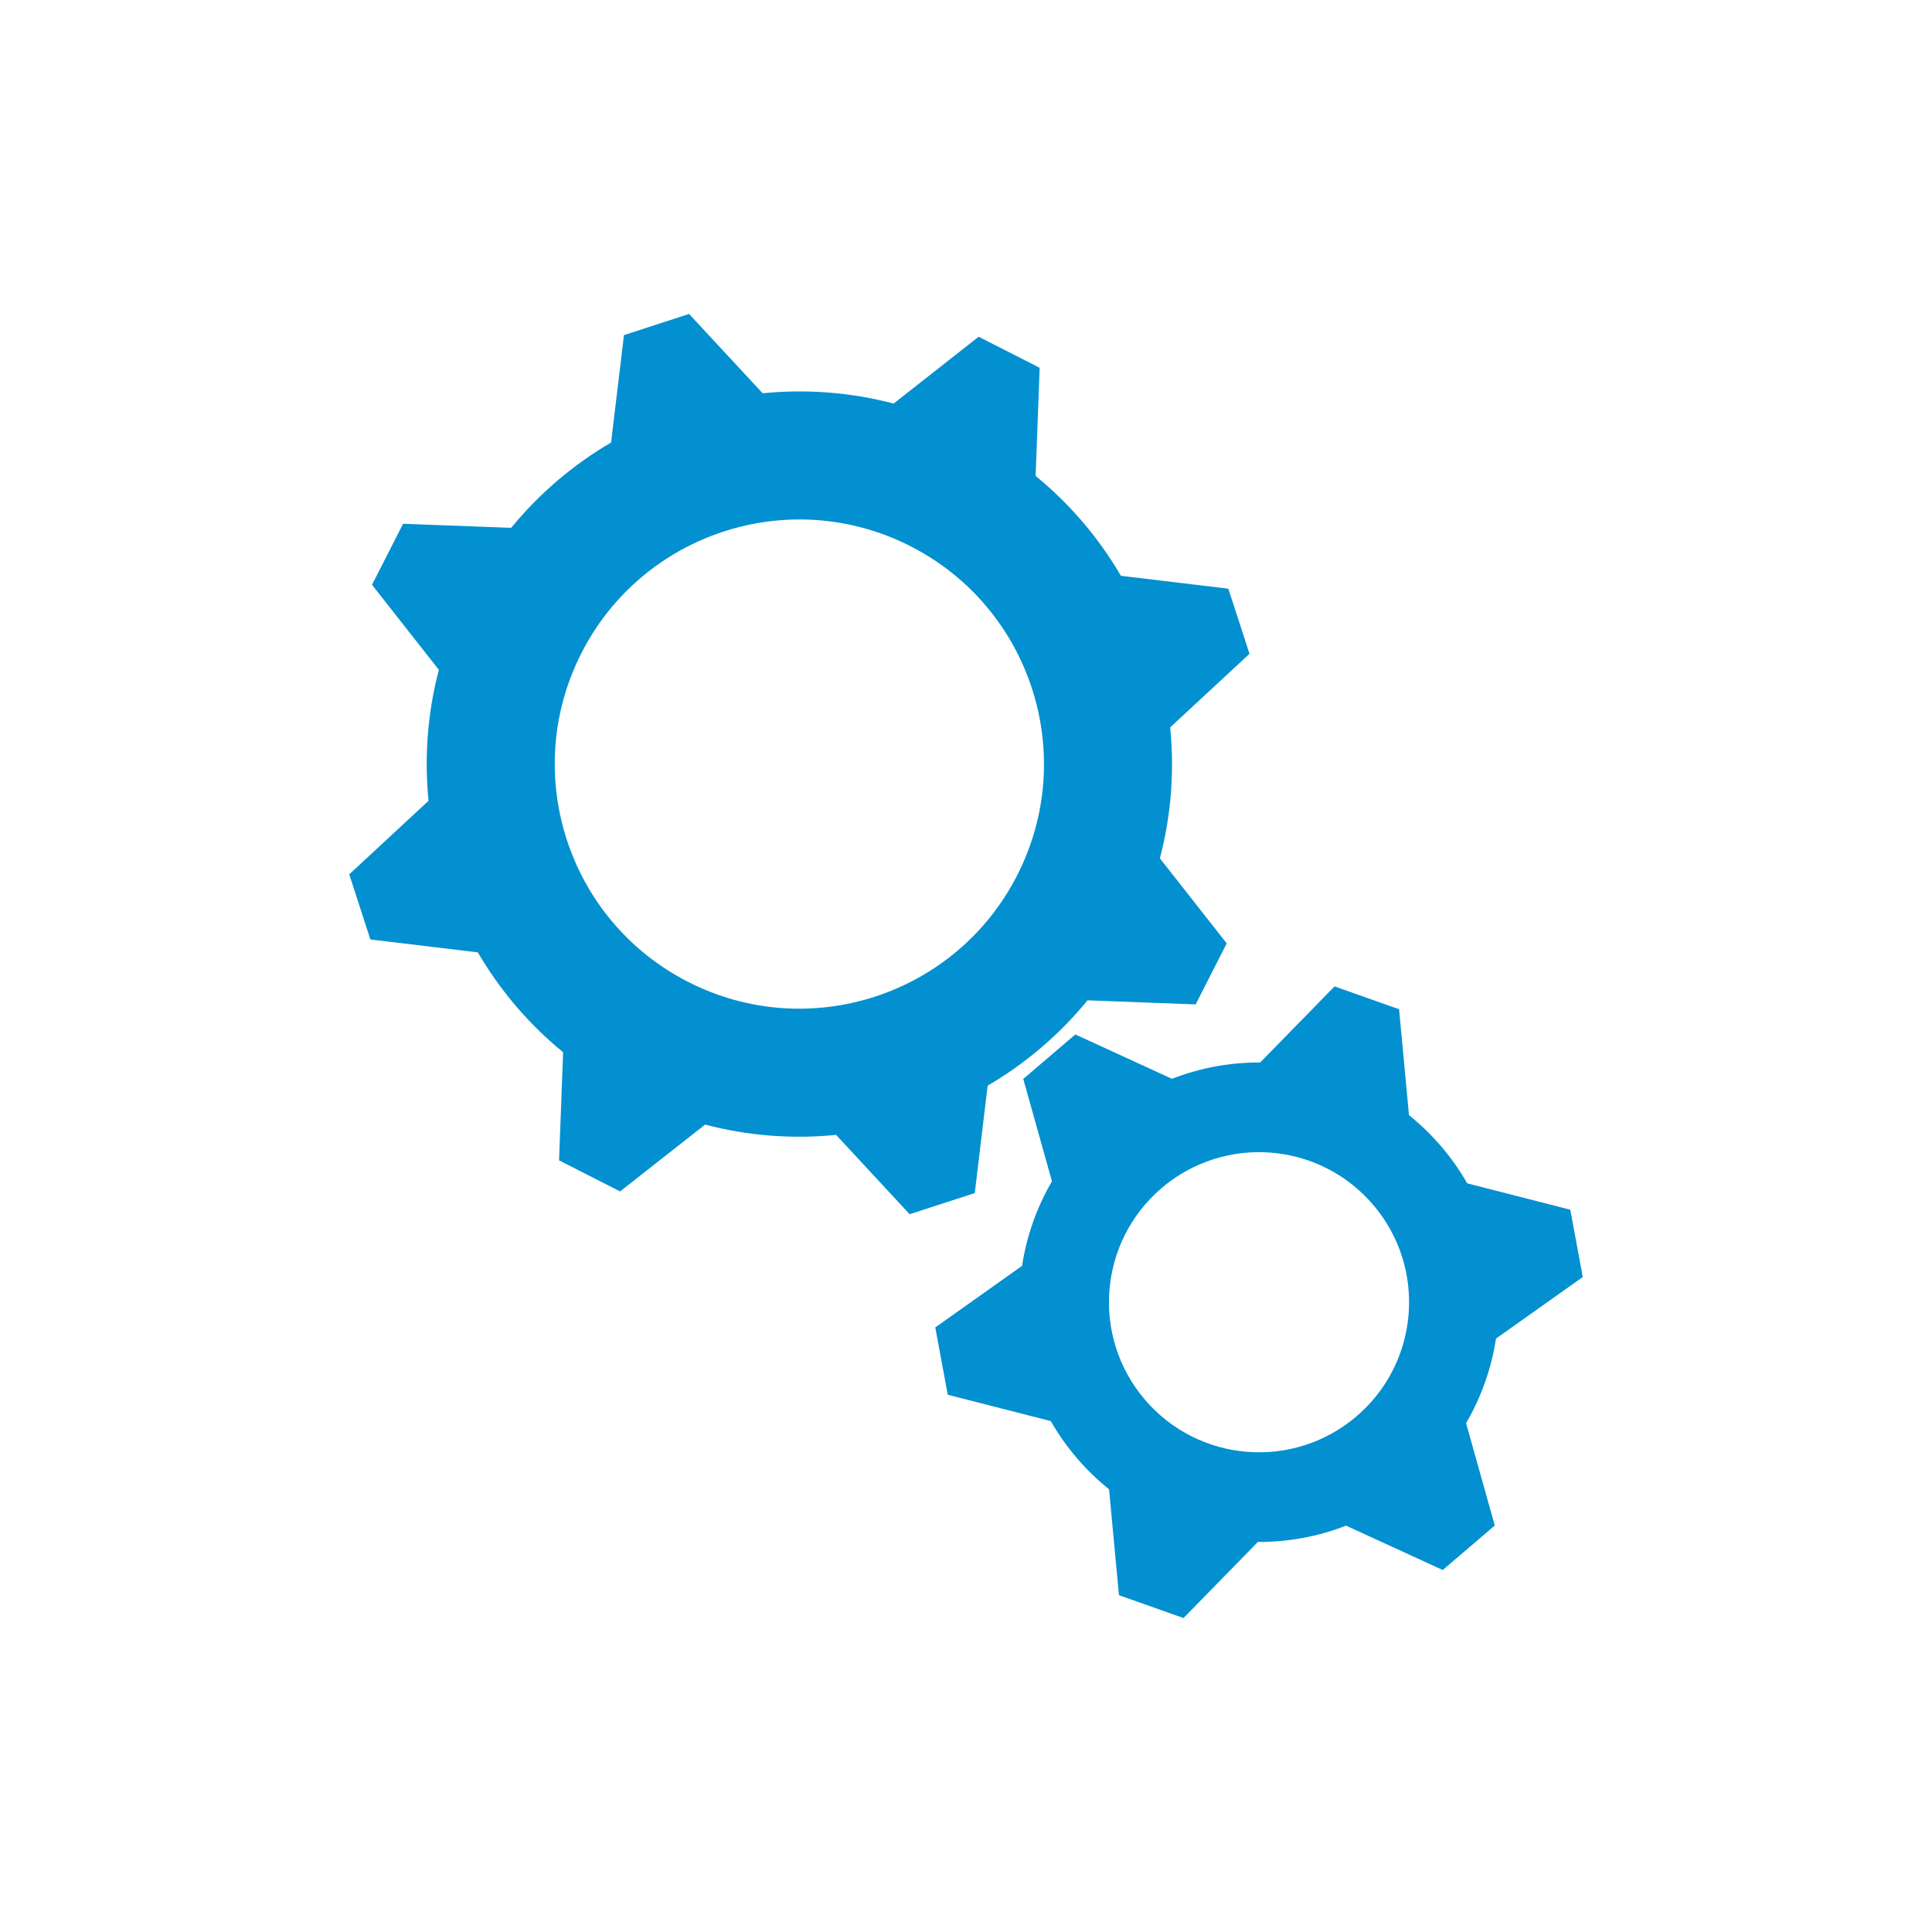 <?xml version="1.0" encoding="utf-8"?>
<!-- Generator: Adobe Illustrator 15.0.0, SVG Export Plug-In . SVG Version: 6.00 Build 0)  -->
<!DOCTYPE svg PUBLIC "-//W3C//DTD SVG 1.1//EN" "http://www.w3.org/Graphics/SVG/1.1/DTD/svg11.dtd">
<svg version="1.1" xmlns="http://www.w3.org/2000/svg" xmlns:xlink="http://www.w3.org/1999/xlink" x="0px" y="0px"
	 width="1133.859px" height="1133.859px" viewBox="0 0 1133.859 1133.859" enable-background="new 0 0 1133.859 1133.859"
	 xml:space="preserve">
<g id="Layer_3" display="none">
	<g display="inline">
		<path fill="#0290D0" d="M566.93,301.579c35.84,0,70.586,7.01,103.274,20.836c31.593,13.363,59.975,32.501,84.357,56.883
			c24.382,24.382,43.52,52.764,56.883,84.357c13.825,32.688,20.836,67.435,20.836,103.274s-7.011,70.586-20.836,103.274
			c-13.363,31.593-32.501,59.975-56.884,84.357c-24.382,24.382-52.764,43.521-84.356,56.884
			c-32.688,13.825-67.435,20.836-103.274,20.836s-70.586-7.011-103.274-20.836c-31.593-13.363-59.975-32.502-84.357-56.884
			c-24.382-24.383-43.521-52.765-56.884-84.357c-13.826-32.688-20.836-67.435-20.836-103.274s7.01-70.586,20.836-103.274
			c13.363-31.593,32.501-59.975,56.884-84.357c24.382-24.382,52.764-43.521,84.357-56.883
			C496.343,308.59,531.09,301.579,566.93,301.579 M566.93,261.579c-168.641,0-305.351,136.71-305.351,305.351
			s136.71,305.352,305.351,305.352S872.28,735.571,872.28,566.93S735.57,261.579,566.93,261.579L566.93,261.579z"/>
	</g>
</g>
<g id="Layer_2">
	<g>
		<polygon fill="#0290D0" points="574.364,197.622 574.365,197.623 574.365,197.622 		"/>
		<path fill="#0290D0" d="M572.07,700.181L572.07,700.181l7.563-63.034c22.028-12.869,41.955-29.694,58.628-50.071l63.435,2.386
			h0.001l0,0l9.121-17.902l3.04-5.968l6.081-11.935l-0.001,0l-39.22-49.915c6.684-25.466,8.58-51.478,6.043-76.862l46.546-43.172
			v-0.001l-6.209-19.107l-2.069-6.371l-4.14-12.739l-0.001,0l-63.033-7.563c-12.869-22.026-29.694-41.955-50.071-58.626
			l2.386-63.437l0,0l-17.901-9.121l-5.968-3.041l-11.936-6.079l-49.916,39.22c-25.466-6.683-51.478-8.581-76.861-6.043
			l-43.172-46.547l-0.001,0l-19.107,6.208l-6.37,2.07l-12.739,4.14l-7.563,63.034c-22.026,12.869-41.954,29.694-58.626,50.07
			l-63.436-2.385h-0.001l-6.08,11.935l-3.041,5.967l-9.12,17.902v0l39.22,49.917c-6.683,25.465-8.579,51.477-6.042,76.86
			l-46.547,43.172l0,0l4.14,12.739l2.07,6.37l6.209,19.108h0.001l63.034,7.564c12.869,22.026,29.694,41.954,50.07,58.625
			l-2.385,63.437l11.935,6.081l5.967,3.04l17.902,9.121h0l49.917-39.221c25.465,6.684,51.477,8.58,76.86,6.043l43.172,46.546
			l12.74-4.139l6.369-2.07L572.07,700.181z M403.977,576.316c-70.632-35.984-98.719-122.416-62.733-193.047
			c35.986-70.632,122.417-98.718,193.048-62.733c70.633,35.985,98.719,122.416,62.733,193.048S474.609,612.302,403.977,576.316z"/>
		<path fill="#0290D0" d="M928.898,749.471l-3.661-19.757l-3.663-19.755l-60.47-15.462c-4.312-7.533-9.376-14.777-15.22-21.619
			c-5.845-6.843-12.209-12.978-18.975-18.414l-5.816-62.144l-18.939-6.707l-18.94-6.704l-43.641,44.652
			c-17.521-0.092-35.103,3.078-51.769,9.573l-56.71-26.027l-15.277,13.048l-15.277,13.05l16.84,60.082
			c-9.021,15.446-14.901,32.315-17.551,49.636l-50.927,36.121l3.66,19.756l3.664,19.756l60.47,15.461
			c4.312,7.533,9.376,14.778,15.22,21.621c5.844,6.842,12.208,12.976,18.975,18.412l5.816,62.145l18.939,6.707l18.94,6.705
			l43.64-44.652c17.521,0.091,35.104-3.079,51.769-9.574l56.71,26.027l15.279-13.049l15.276-13.051l-16.84-60.08
			c9.021-15.445,14.901-32.315,17.55-49.636L928.898,749.471z M796.1,831.225c-36.984,31.591-92.576,27.218-124.167-9.768
			s-27.218-92.576,9.768-124.167s92.577-27.218,124.167,9.768C837.458,744.042,833.085,799.634,796.1,831.225z"/>
	</g>
</g>
</svg>
